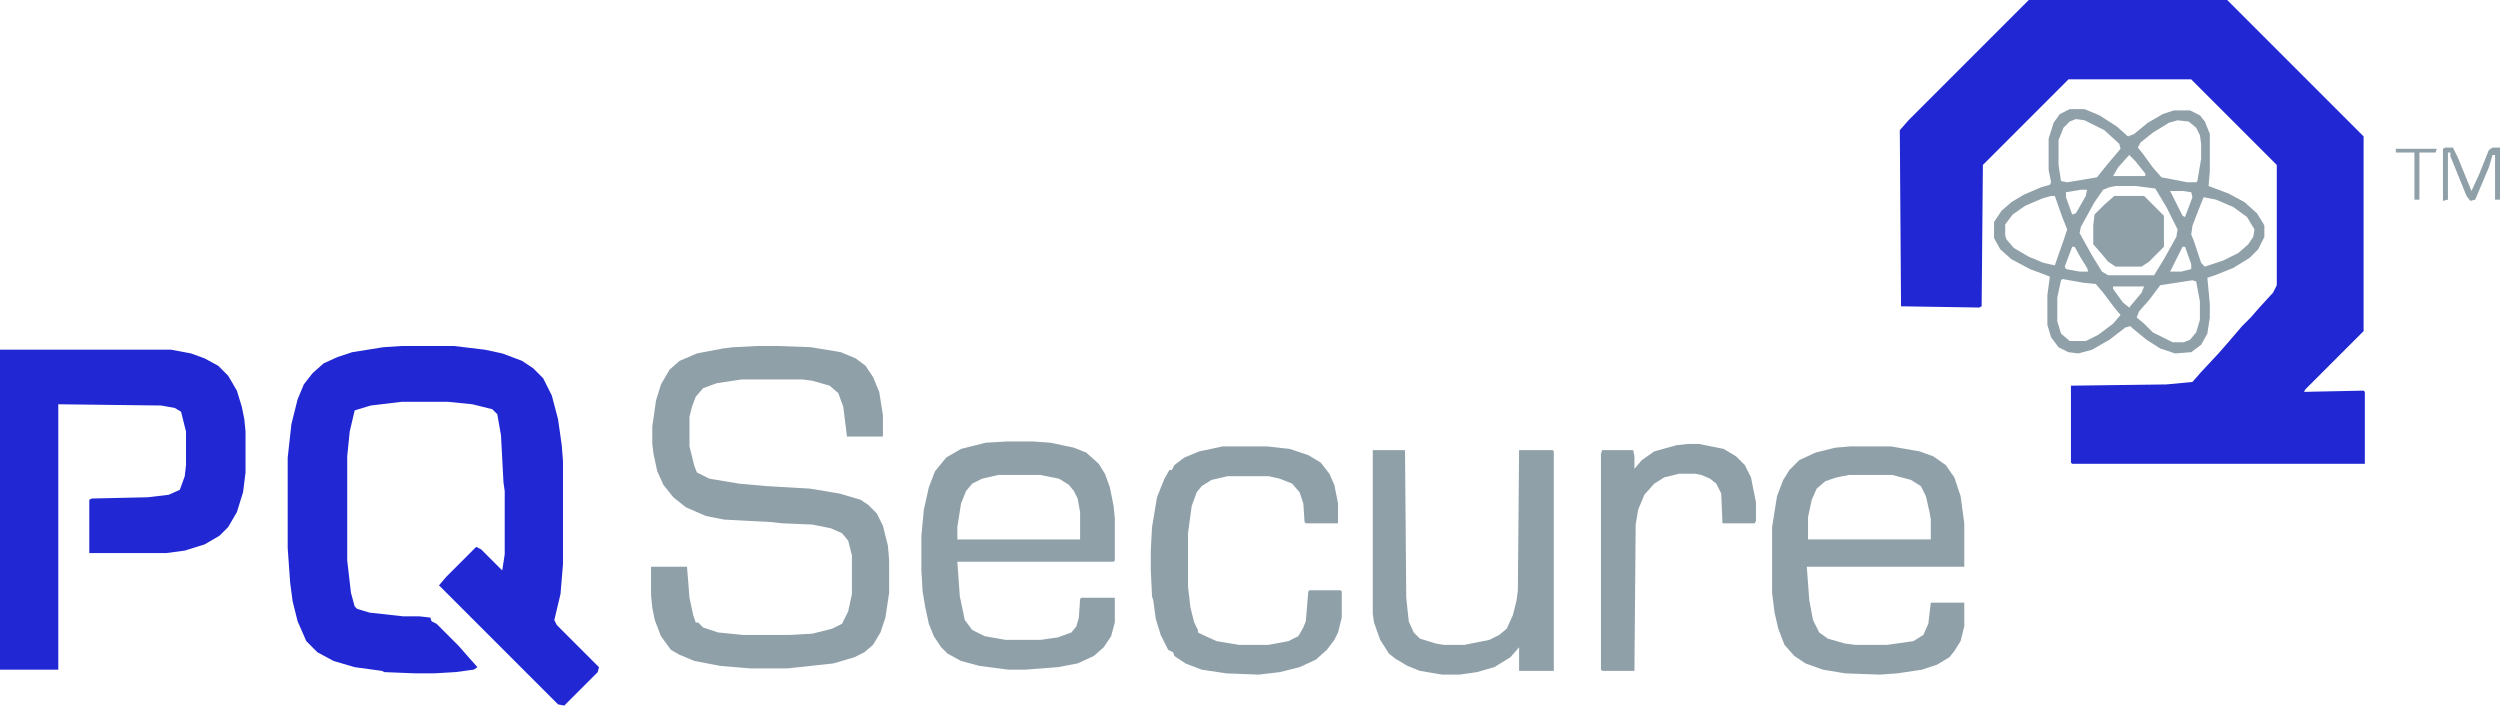 <svg version="1.2" xmlns="http://www.w3.org/2000/svg" viewBox="0 0 2016 569">
	<title>PQSecure</title>
	<style>
		.s0 { fill: #2027d3 } 
		.s1 { fill: #8fa0a9 } 
	</style>
	<path id="PQ" fill-rule="evenodd" class="s0" d="m324 279h42l25 3 14 3 16 6 9 6 8 8 7 14 5 19 3 21 1 13v83l-2 24-5 21 2 4 34 34-1 4-27 27-5-1-96-96 6-7 24-24 4 2 17 17 2-13v-51l-1-7-2-38-3-17-4-4-16-4-20-2h-37l-25 3-10 3-3 1-4 17-2 20v84l3 26 3 11 2 2 10 3 27 3h13l9 1 1 3 4 2 18 18 7 8 8 9-3 2-15 2-17 1h-15l-25-1-2-1-22-3-17-5-13-7-9-9-7-16-4-16-2-15-2-28v-73l3-27 5-20 5-12 7-9 9-8 11-5 12-4 25-4zm-324 3h138l16 3 11 4 11 6 8 8 7 12 4 13 2 10 1 10v33l-2 16-5 16-7 12-7 7-12 7-16 5-15 2h-62v-43l2-1 45-1 17-2 9-4 4-11 1-9v-27l-4-16-5-3-11-2-83-1v214h-47z"/>
	<path id="SECURE" fill-rule="evenodd" class="s1" d="m611 279h16l27 1 24 4 12 5 8 6 6 9 5 12 3 19v17h-29l-3-24-4-11-7-6-14-4-8-1h-49l-20 3-11 4-6 7-3 8-2 8v24l4 16 2 5 10 5 24 4 22 2 35 2 24 4 17 5 6 4 7 7 5 10 4 16 1 12v26l-3 20-4 12-6 10-7 6-8 4-17 5-37 4h-30l-24-2-21-4-12-5-7-4-8-11-5-13-2-10-1-10v-23h29l2 25 3 14 2 6h2l4 4 12 4 20 2h38l18-1 16-4 8-4 5-10 3-14v-31l-3-12-5-6-9-4-15-3-24-1-9-1-38-2-15-3-16-7-10-8-8-10-5-11-3-14-1-8v-14l3-21 4-13 7-12 8-7 14-6 21-4 8-1zm201 77h21l14 1 19 4 10 4 10 9 5 8 4 11 3 15 1 10v34l-1 1h-126l2 28 4 19 6 8 10 5 17 3h28l14-2 11-4 4-5 2-7 1-15 1-1h27v20l-3 11-6 9-8 7-13 6-16 3-26 2h-14l-23-3-15-4-11-6-5-5-6-9-4-10-3-14-2-12-1-17v-28l2-21 4-18 5-13 9-11 12-7 20-5zm-20 30l-8 4-5 6-4 10-3 19v10h99v-22l-2-11-3-6-4-5-8-5-15-3h-34zm700-26h33l23 4 11 4 10 7 7 10 5 15 3 22v35h-127l2 27 3 16 5 10 7 5 14 4 8 1h26l21-3 8-5 4-9 2-17h27v19l-3 12-5 8-4 5-10 6-12 4-20 3-14 1-28-1-18-3-14-5-9-6-8-9-5-13-3-13-2-16v-53l4-25 5-13 5-8 8-8 13-6 16-4zm-11 25l-9 3-7 6-4 9-3 14v18h99v-16l-1-6-3-13-4-8-8-5-15-4h-35zm-374-22h26l1 119 2 19 4 9 5 5 13 4 6 1h17l20-4 8-4 6-5 5-11 3-12 1-8 1-113h27l1 1v177h-28v-19l-7 8-13 8-14 4-14 2h-14l-18-3-10-4-10-6-5-4-7-11-5-14-1-7zm-121-3h36l18 2 15 5 10 6 7 9 4 9 3 15v16h-26l-1-1-1-15-3-9-6-7-10-4-9-2h-33l-13 3-8 5-4 5-4 11-3 22v43l2 17 3 12 3 6v2l4 2 11 5 18 3h24l16-3 8-4 4-7 2-5 2-24 1-1h25l1 1v21l-3 12-3 6-6 8-9 8-13 6-16 4-17 2-26-1-20-3-13-5-9-6-1-3-4-2-6-12-4-13-2-15-1-3-1-21v-16l1-19 4-24 6-15 4-7h2l2-4 8-6 12-5zm375-2h9l20 4 10 6 7 7 5 10 4 20v15l-1 2h-26l-1-24-4-8-5-4-7-3-5-1h-13l-12 3-8 5-8 9-5 12-2 12-1 118h-26l-1-1v-174l1-3h25l1 5v10l6-7 10-7 18-5z"/>
	<path id="TM" fill-rule="evenodd" class="s1" d="m1972 119h6l4 8 11 27 6-13 8-20 3-2h6v42h-4v-36h-2l-3 10-11 26-4 1-3-4-13-32v-3h-2v38l-4 1v-42zm-40 1h33l-1 3h-13v38h-4v-38h-15z"/>
	<path id="Element outer" class="s0" d="m1636 0h160l110 110v157l-47 47-1 2 48-1 1 1v58h-236l-1-1v-62l77-1 21-2 7-8 14-15 7-8 12-14 7-7 7-8 11-12 3-6v-97l-69-69h-99l-69 69-1 114-2 1-63-1-1-142 7-8z"/>
	<path id="Element inner" fill-rule="evenodd" class="s1" d="m1669 88h12l12 5 14 9 9 8 5-2 11-9 12-7 9-3h13l8 4 4 5 4 10v30l-1 12 16 6 13 7 10 9 5 8 1 2v9l-5 10-7 7-13 8-15 6-6 2 2 21v11l-2 13-5 9-8 6-13 1-12-4-11-7-11-9-2-2-4 1-13 10-14 8-11 3-8-1-8-4-6-8-3-10v-24l2-15-16-6-15-8-9-8-5-9v-13l6-9 8-7 10-6 14-6 7-2 1-2-2-10v-25l4-13 5-7zm104 81l-5 13-1 7 2 5 6 18 3 3 15-5 12-6 8-7 4-6 1-6-6-10-11-8-14-6-10-2zm-126-9l-14 6-10 7-6 8v9l1 3 6 7 12 7 12 5 9 2 7-20 3-9-4-10-6-17h-3zm95 70l-9 12-8 9-2 5 6 5 7 7 16 8h9l5-2 5-6 3-10v-15l-3-16-3-1zm7-131l-13 8-10 8-2 4 4 5 8 11 7 8 21 4h7l1-1 3-18v-12l-1-7-3-6-6-5-9-1zm-87 127l-3 14v19l3 10 7 6h13l10-5 12-9 6-7-5-6-9-12-6-7-10-1-17-3zm7-128l-5 5-4 10v20l2 13 5 1 24-4 8-10 11-13-1-4-12-11-16-8-7-1zm32 53l-5 2-7 10-11 20-1 5 10 18 8 13 5 3h37l8-13 10-18 1-6-9-18-9-15-16-2h-16zm28 7l16 16v25l-12 12-6 4h-21l-6-4-5-6-7-8v-15l1-9 8-8 8-7zm-21-23l-4 7h26v-2l-8-10-5-5zm-4 98l8 11 5 4 10-12 2-5h-25zm56-59l2 1 6-16-1-4-7-1h-10zm-94-19v4l5 14 3-1 8-14 1-5h-5zm-1 60l1 2 11 2h7l-1-3-5-8-5-9h-2zm85 4h9l8-2v-4l-5-14h-2z"/>
</svg>